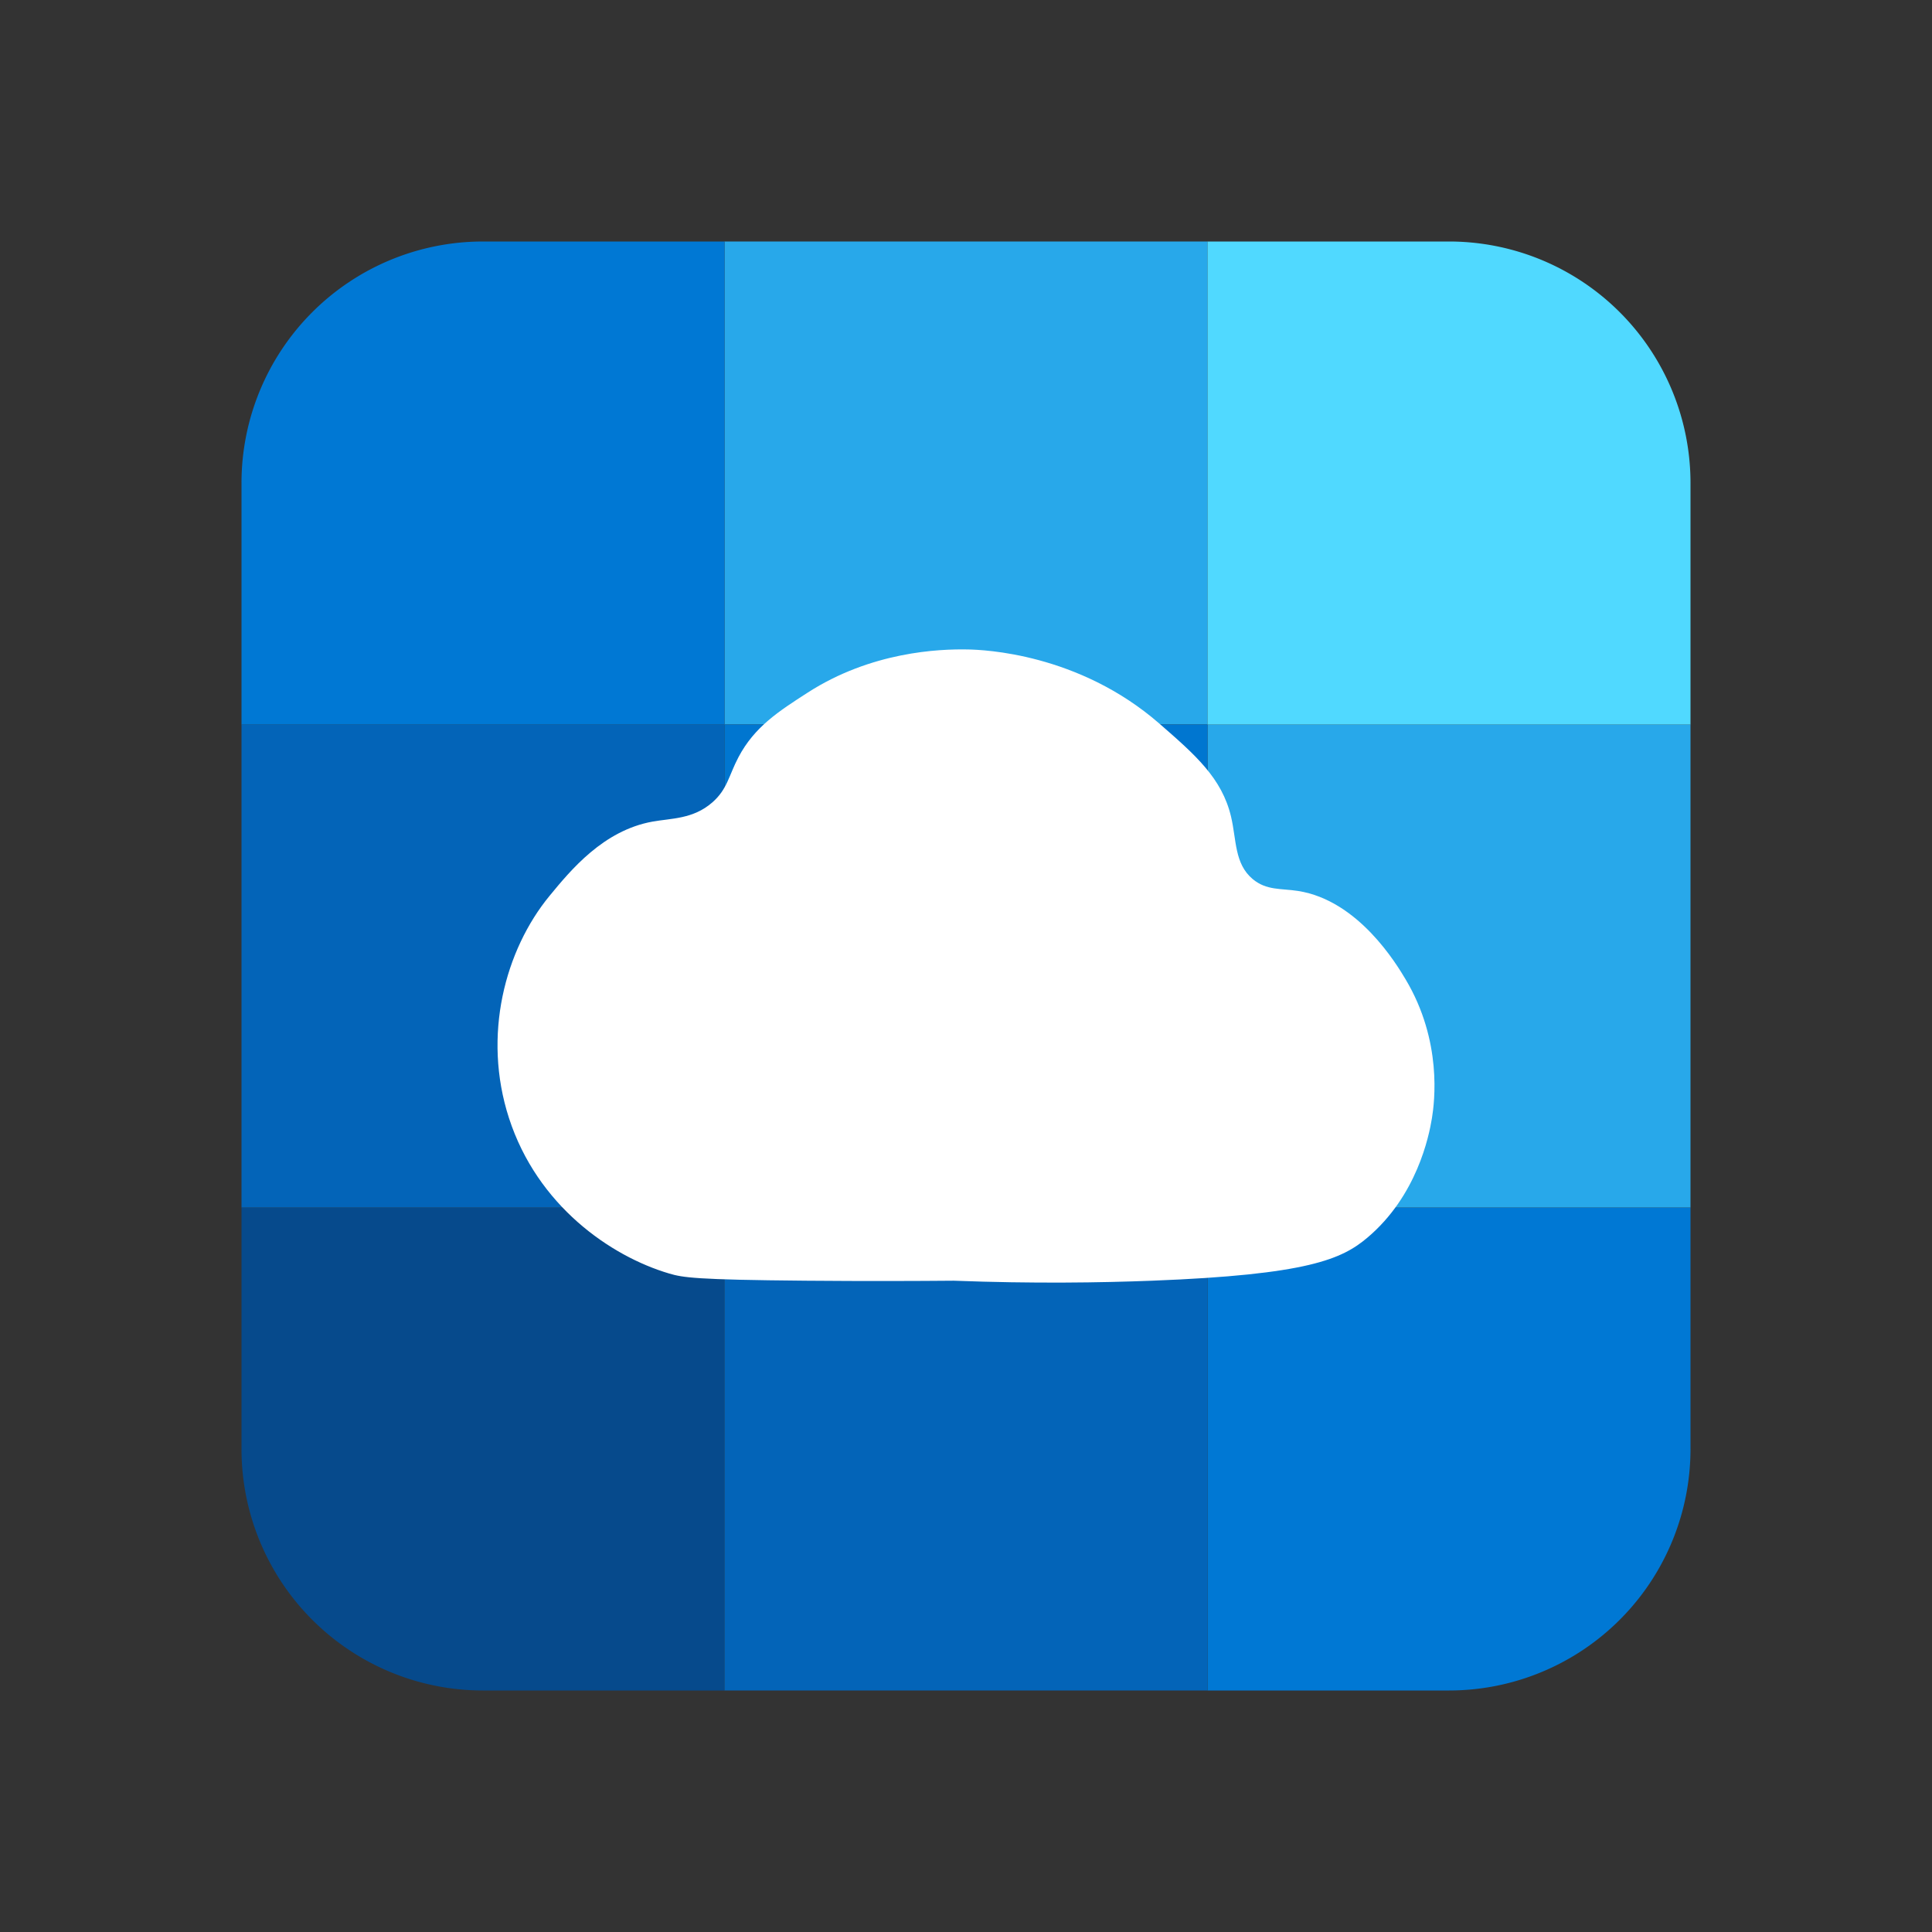 <svg id="图层_1" data-name="图层 1" xmlns="http://www.w3.org/2000/svg" viewBox="0 0 1000 1000"><rect x="0" y="0" width="1000" height="1000" fill="#333333" stroke="none"/><title>Airportal</title><path d="M250,875A125,125,0,0,1,125,750V625H375V875Z" style="fill:#064a8c"/><path d="M750,875A125,125,0,0,0,875,750V625H625V875Z" style="fill:#0078d4"/><rect x="125" y="375" width="250" height="250" style="fill:#0364b8"/><rect x="625" y="375" width="250" height="250" style="fill:#28a8ea"/><rect x="375" y="125" width="250" height="250" style="fill:#28a8ea"/><rect x="375" y="625" width="250" height="250" style="fill:#0364b8"/><path d="M250,125A125,125,0,0,0,125,250V375H375V125Z" style="fill:#0078d4"/><path d="M750,125A125,125,0,0,1,875,250V375H625V125Z" style="fill:#50d9ff"/><rect width="1000" height="1000" style="fill:none"/><rect x="375" y="375" width="250" height="250" style="fill:#0076d0"/><path d="M382.261,391.851c8.277-15.652,20.744-23.672,35.891-33.416,32.74-21.061,67.729-22.594,82.921-22.277,7.889.165,57.157,1.918,99.01,38.366,18.585,16.184,32.422,28.234,37.129,48.267,2.832,12.053,1.714,24.25,11.139,32.178,7.148,6.013,14.704,4.813,23.515,6.188,31.294,4.886,51.043,37.997,55.693,45.792,19.073,31.976,14.953,63.523,13.614,71.782-1.535,9.467-7.844,40.295-33.416,61.881-13.174,11.12-30.721,19.165-111.386,22.277-26.523,1.023-61.466,1.575-102.723,0-18.649.162-45.023.272-76.733,0-56.889-.487-63.478-1.624-70.544-3.713-30.416-8.99-68.243-35.186-82.921-80.446-13.872-42.774-2.039-87.071,21.04-115.099,10.996-13.354,27.805-33.767,53.218-38.366,9.768-1.768,20.99-1.232,30.94-9.901C376.543,408.488,377.197,401.428,382.261,391.851Z" style="fill:#fff"/></svg>